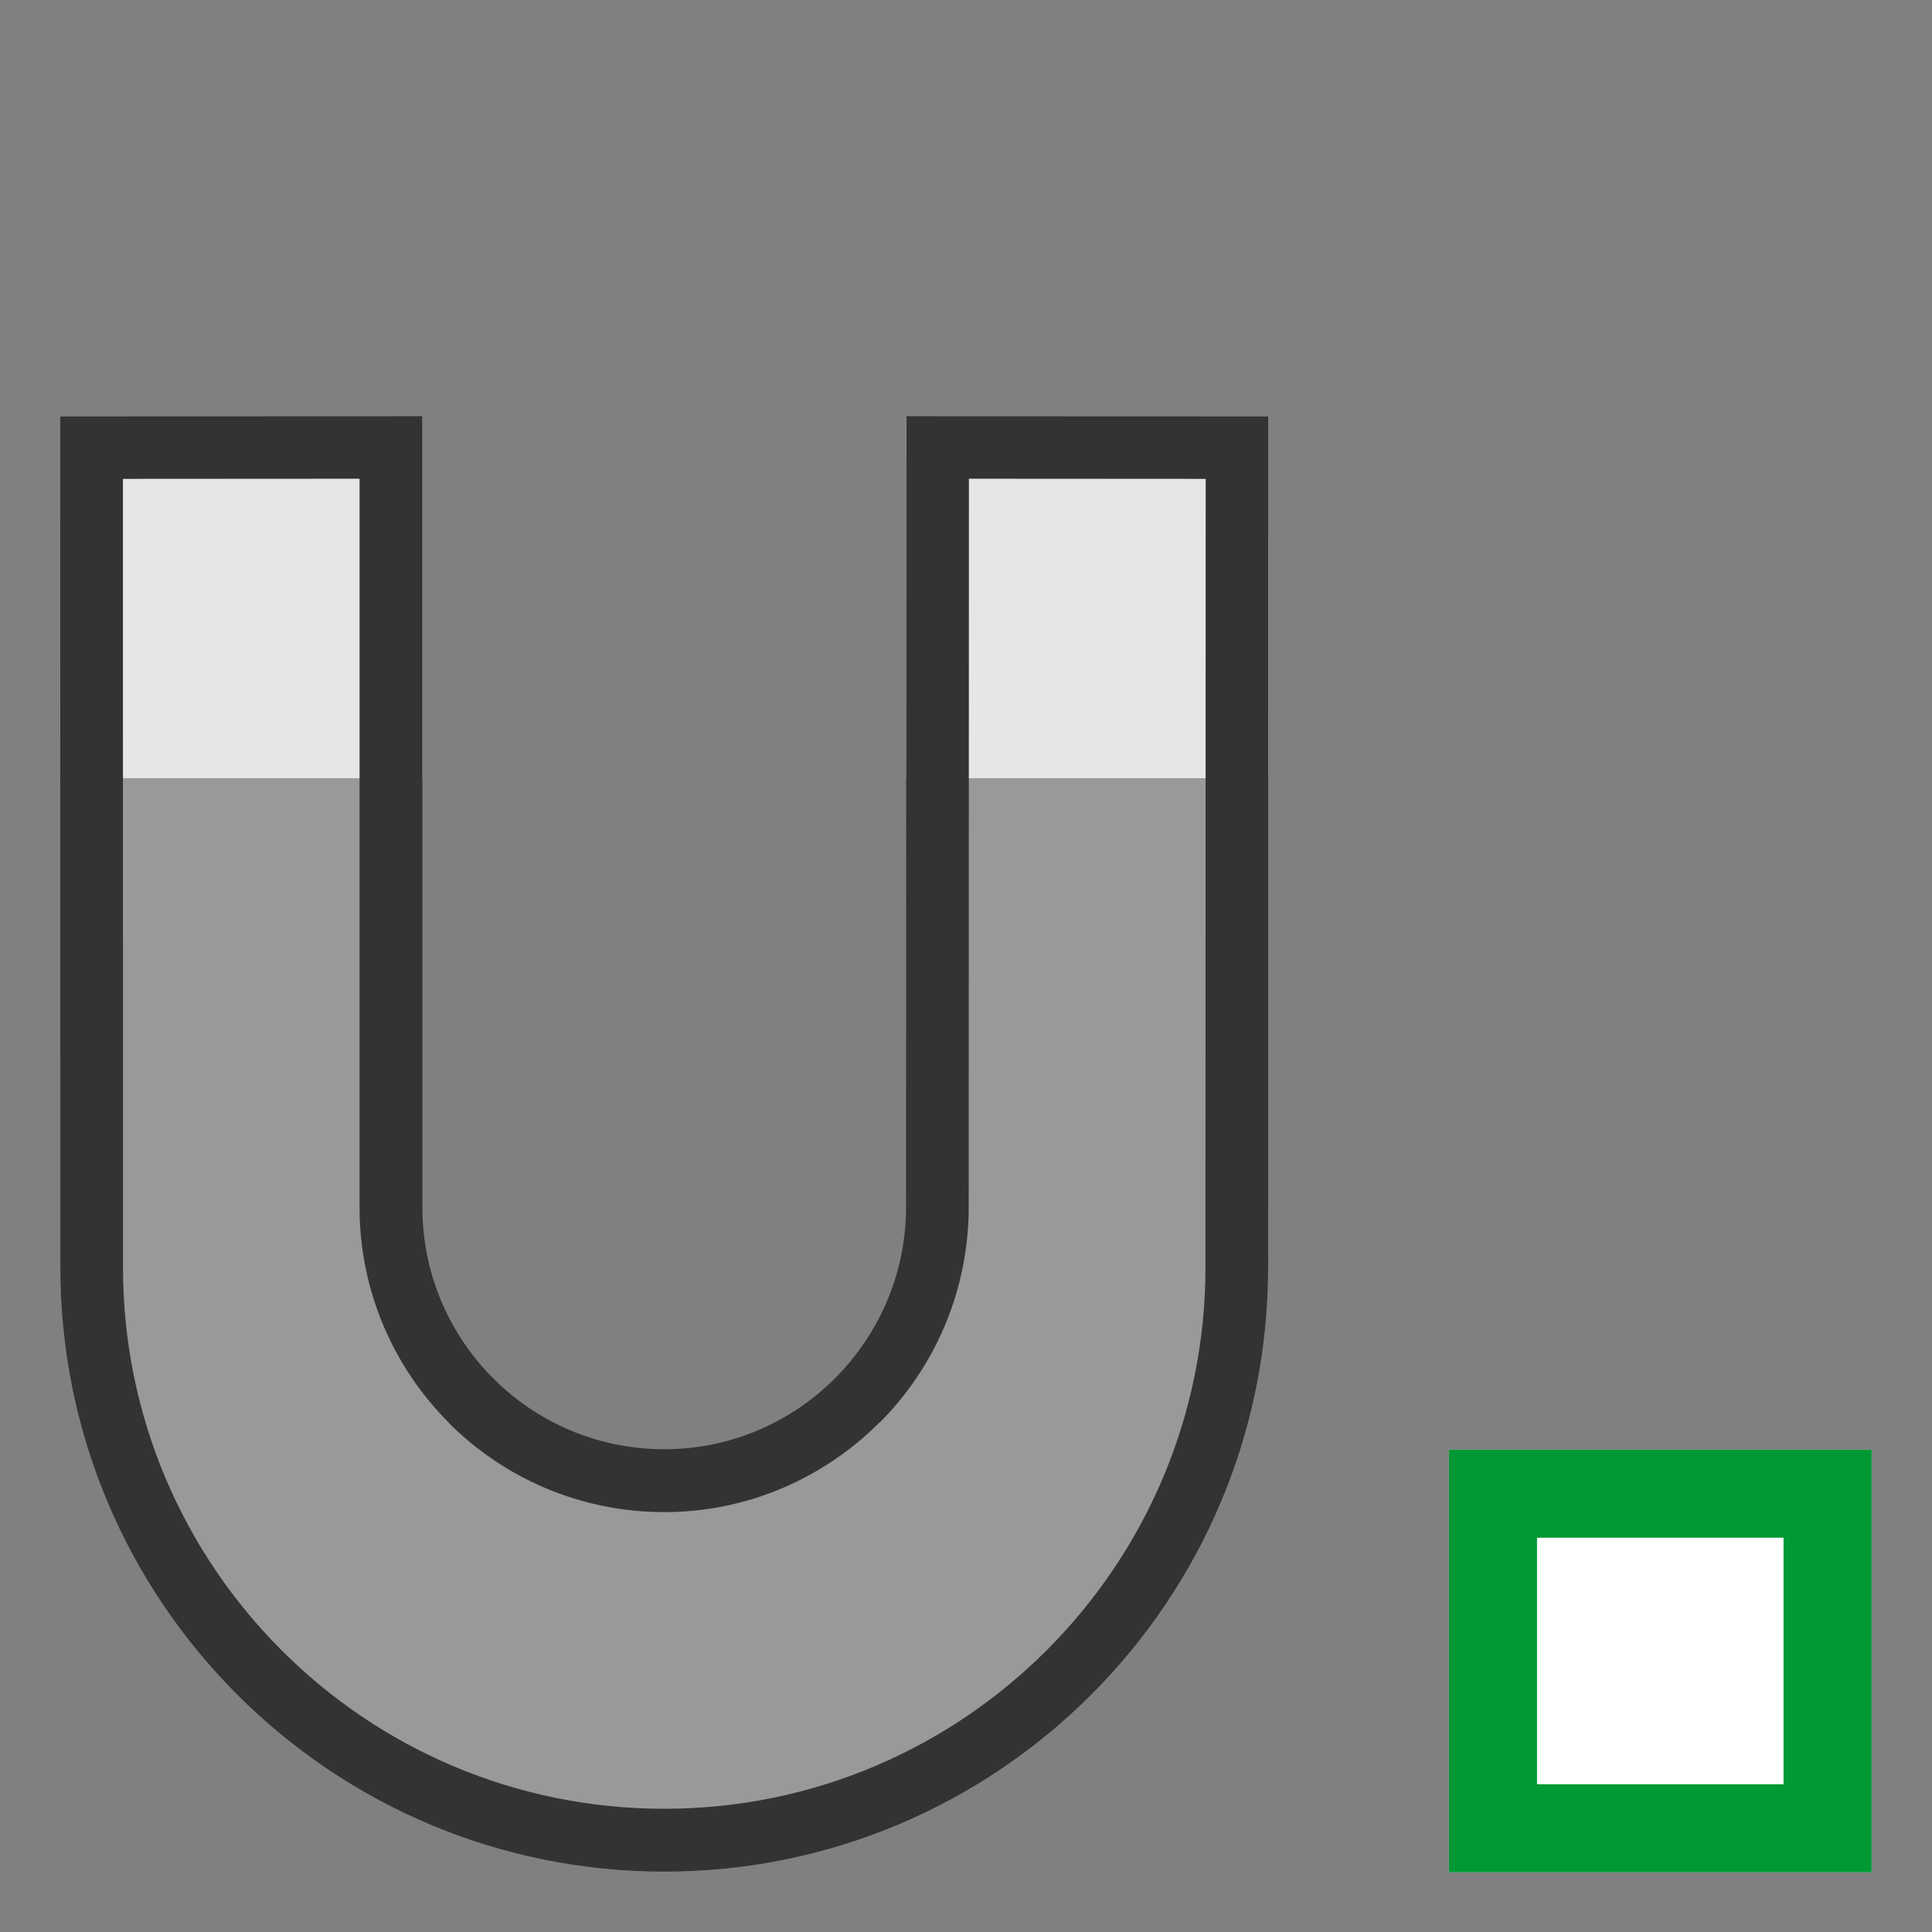 <?xml version="1.0" encoding="UTF-8"?>
<!DOCTYPE svg PUBLIC "-//W3C//DTD SVG 1.1//EN" "http://www.w3.org/Graphics/SVG/1.1/DTD/svg11.dtd">
<!-- Creator: CorelDRAW 2021 (64 Bit) -->
<svg xmlns="http://www.w3.org/2000/svg" xml:space="preserve" width="2.709mm" height="2.709mm" version="1.1" style="shape-rendering:geometricPrecision; text-rendering:geometricPrecision; image-rendering:optimizeQuality; fill-rule:evenodd; clip-rule:evenodd"
viewBox="0 0 270.92 270.92"
 xmlns:xlink="http://www.w3.org/1999/xlink"
 xmlns:xodm="http://www.corel.com/coreldraw/odm/2003">
 <rect x="0" y="0" width="270.92" height="270.92" fill="#808080" stroke="none"/>
 <defs>
  <style type="text/css">
   <![CDATA[
    .fil0 {fill:none}
    .fil5 {fill:#009933}
    .fil3 {fill:#333333}
    .fil2 {fill:#999999}
    .fil1 {fill:#E6E6E6}
    .fil4 {fill:white}
   ]]>
  </style>
 </defs>
 <g id="Camada_x0020_1">
  <rect class="fil0" x="-0.01" y="-0" width="270.93" height="270.93"/>
  <g id="_2139475279312">
   <rect class="fil1" x="8.45" y="58.35" width="50.8" height="50.8"/>
   <rect class="fil1" x="127.06" y="58.35" width="50.8" height="50.8"/>
   <path class="fil2" d="M177.86 109.16l-0.02 68.62c-0.02,46.78 -37.92,84.7 -84.68,84.7 -46.76,0 -84.67,-37.92 -84.69,-84.7l-0.02 -68.62 50.79 -0.02 0.01 60.17c0,18.73 15.16,33.93 33.91,33.93 18.75,0 33.89,-15.31 33.9,-33.93l0.02 -60.17 50.78 0.02z"/>
   <g>
    <path class="fil3" d="M177.86 58.36l-0.03 119.4c-0.02,46.78 -37.92,84.7 -84.68,84.7 -46.76,0 -84.67,-37.92 -84.69,-84.7l-0.01 -119.4 50.79 -0.02 0 110.95c0,18.73 15.16,33.93 33.91,33.93 18.75,0 33.89,-15.32 33.9,-33.93l0.03 -110.95 50.78 0.02zm-8.82 119.4l0.03 -110.61 -33.2 -0.02 -0.03 102.16c-0.01,11.77 -4.79,22.5 -12.51,30.22l-0.02 -0.02c-7.73,7.73 -18.4,12.55 -30.16,12.55 -11.81,0 -22.5,-4.79 -30.22,-12.51l0 -0.04c-7.73,-7.74 -12.51,-18.43 -12.51,-30.2l0 -102.16 -33.18 0.02 0.01 110.61c0,20.94 8.51,39.93 22.23,53.65l0.04 0.04c13.69,13.7 32.67,22.19 53.63,22.19 20.93,0 39.9,-8.5 53.62,-22.22 13.75,-13.75 22.27,-32.74 22.27,-53.66z"/>
   </g>
  </g>
  <g>
   <polygon class="fil4" points="262.45,262.55 203.18,262.55 203.18,203.28 262.45,203.28 "/>
   <path id="_1" class="fil5" d="M262.45 262.55l-59.27 0 0 -59.27 59.27 0 0 59.27zm-46.92 -12.35l34.57 0 0 -34.57 -34.57 0 0 34.57z"/>
  </g>
 </g>
</svg>

